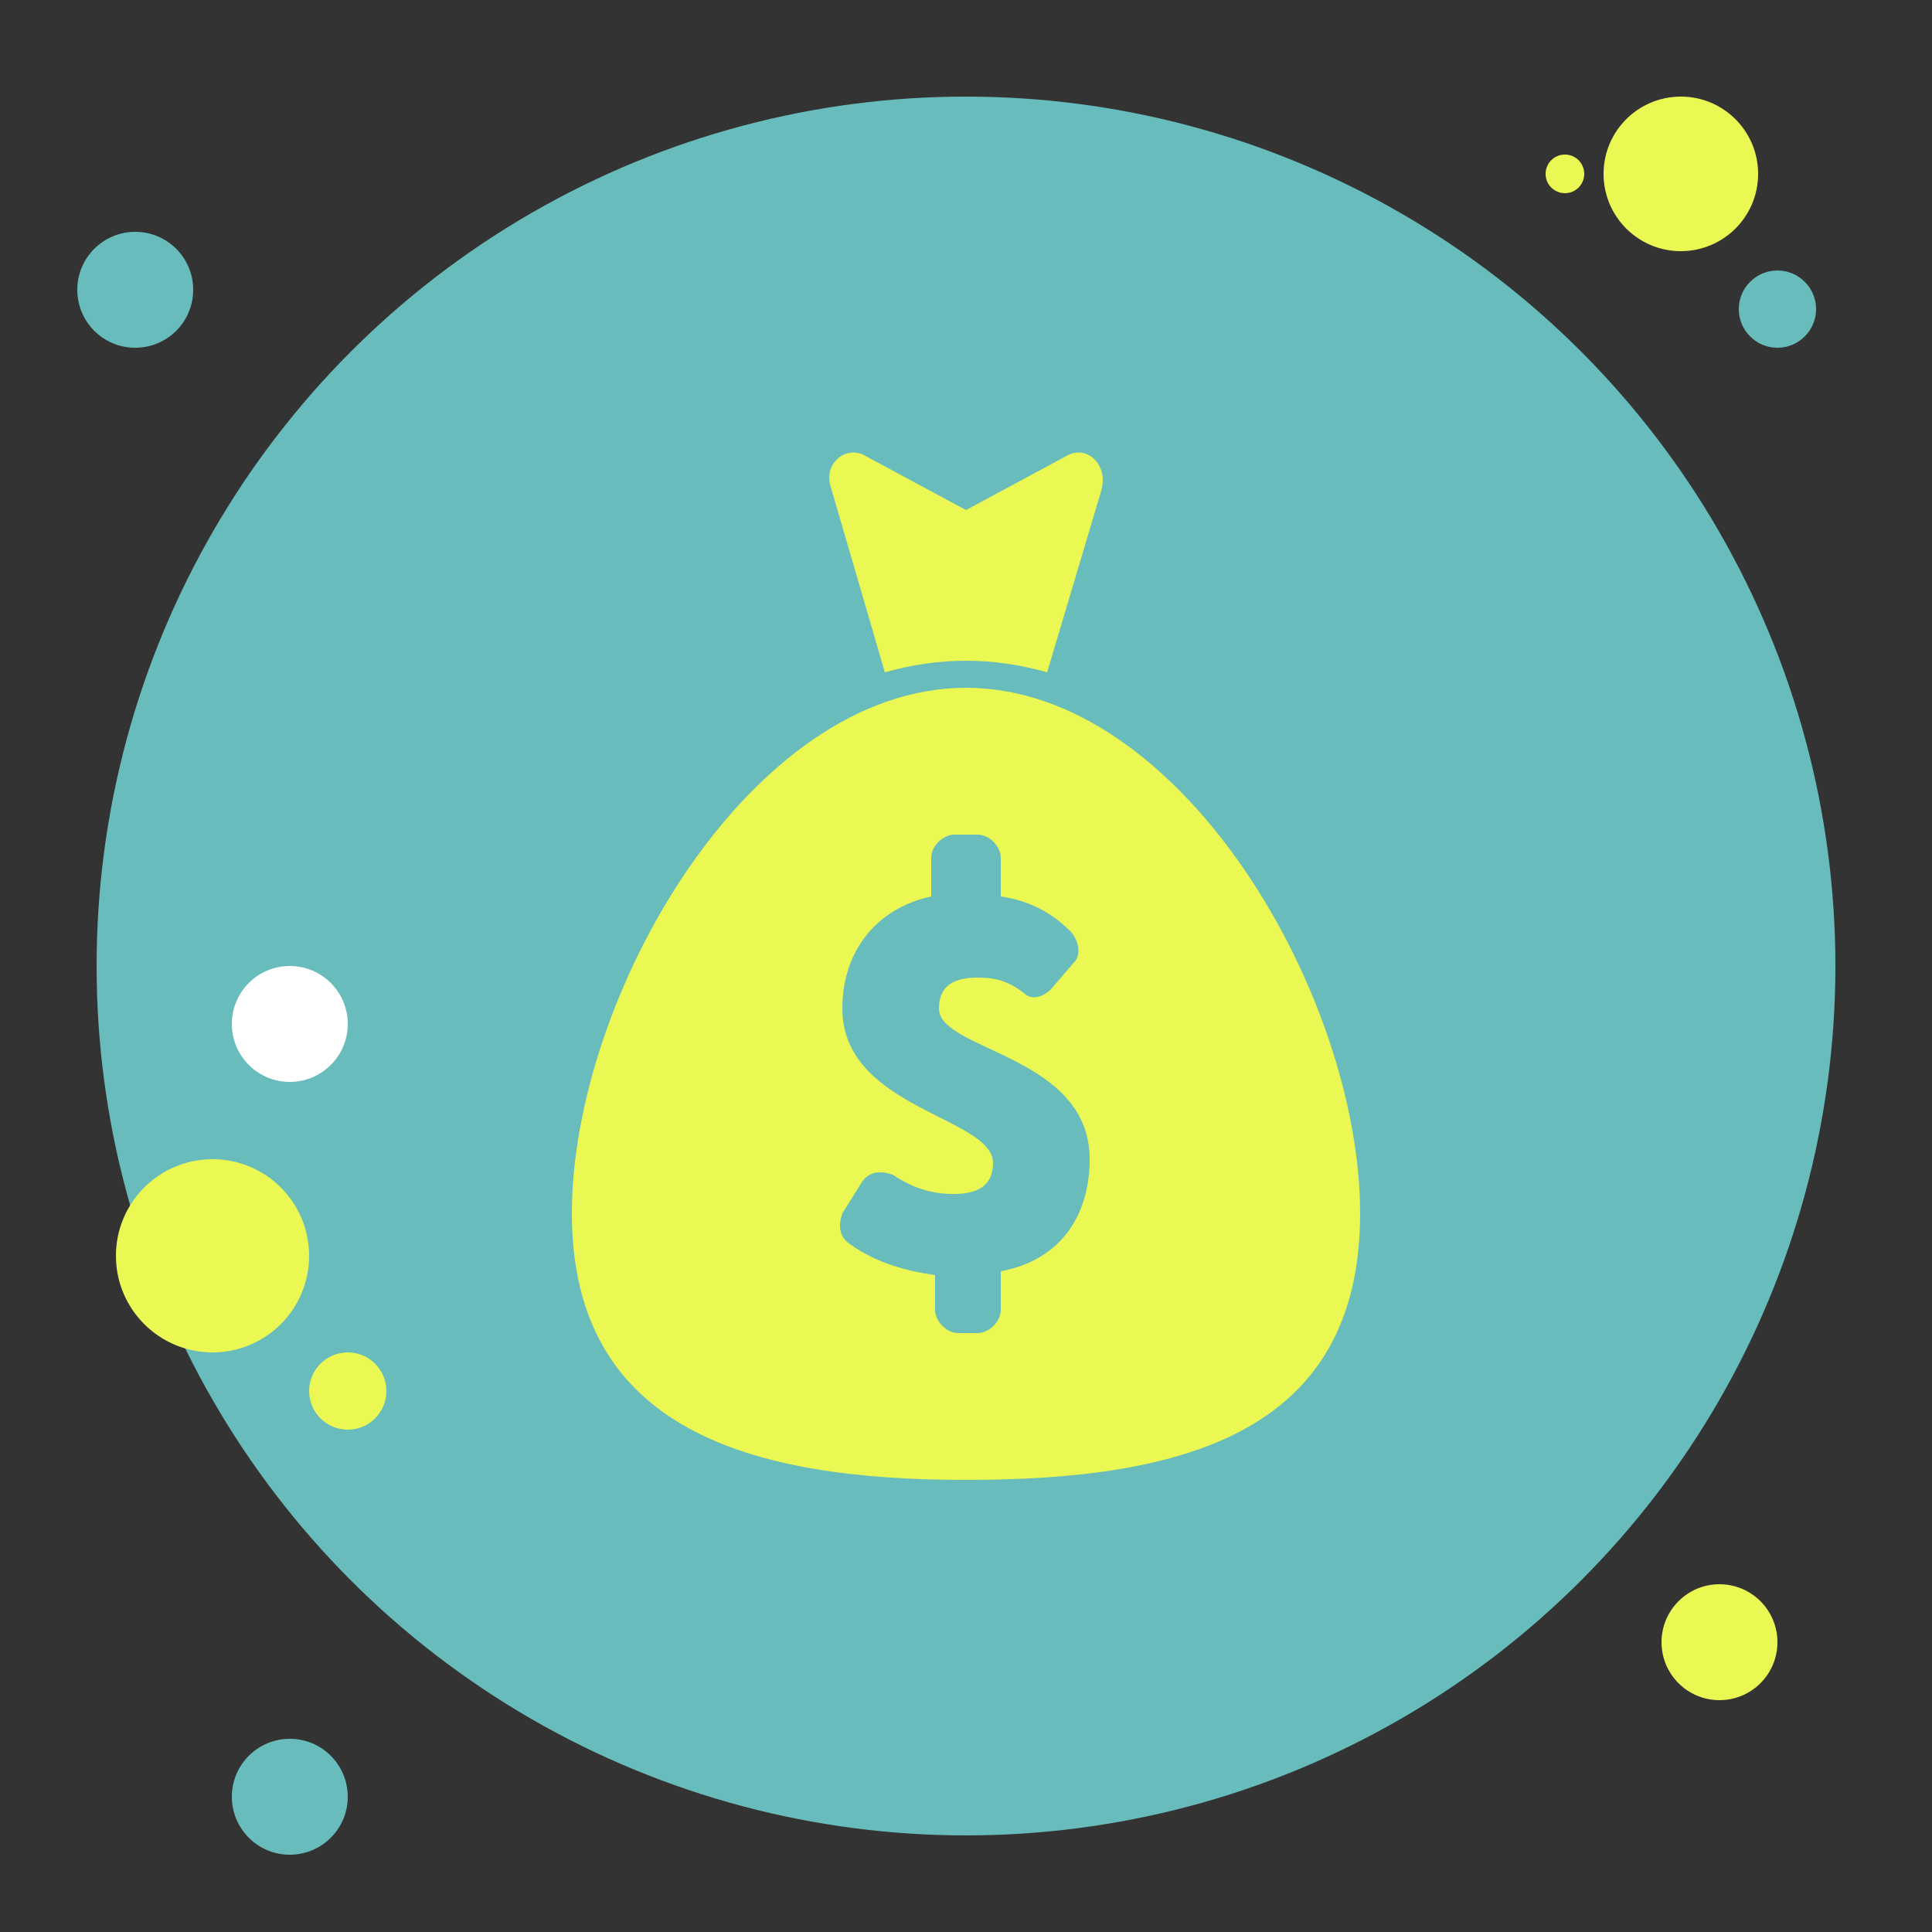<?xml version="1.0" encoding="utf-8"?>
<!-- Generator: Adobe Illustrator 23.0.1, SVG Export Plug-In . SVG Version: 6.00 Build 0)  -->
<svg version="1.1" id="Слой_1" xmlns="http://www.w3.org/2000/svg" xmlns:xlink="http://www.w3.org/1999/xlink" x="0px" y="0px"
	 viewBox="0 0 50 50" style="enable-background:new 0 0 50 50;" xml:space="preserve">
<rect x="0" y="0" width="50" height="50" fill="#333333" stroke="none"/>
<style type="text/css">
	.st0{fill:#68BCBC;}
	.st1{fill:#EBF752;}
	.st2{fill:#FFFFFF;}
</style>
<circle class="st0" cx="25" cy="25" r="22.5"/>
<circle class="st1" cx="43.5" cy="4.5" r="2"/>
<circle class="st0" cx="46" cy="8" r="1"/>
<circle class="st0" cx="7.5" cy="46.5" r="1.5"/>
<circle class="st0" cx="3.5" cy="7.5" r="1.5"/>
<circle class="st1" cx="40.5" cy="4.5" r="0.5"/>
<circle class="st1" cx="44.5" cy="42.5" r="1.5"/>
<circle class="st1" cx="5.5" cy="32.5" r="2.5"/>
<circle class="st2" cx="7.5" cy="26.5" r="1.5"/>
<circle class="st1" cx="9" cy="36" r="1"/>
<g>
	<g>
		<g>
			<path class="st1" d="M27.6,11.8L25,13.2l-2.6-1.4c-0.5-0.3-1.1,0.2-0.9,0.8l1.4,4.8c0.7-0.2,1.4-0.3,2.1-0.3
				c0.7,0,1.4,0.1,2.1,0.3l1.4-4.7C28.7,12,28.1,11.5,27.6,11.8z"/>
			<path class="st1" d="M35.2,31.4c0-5.6-4.6-13.6-10.2-13.6s-10.2,8-10.2,13.6c0,5.6,4.6,6.9,10.2,6.9
				C30.6,38.3,35.2,37.1,35.2,31.4z M25.9,32.9v1c0,0.3-0.3,0.6-0.6,0.6h-0.5c-0.3,0-0.6-0.3-0.6-0.6V33c-0.7-0.1-1.5-0.3-2.2-0.8
				c-0.3-0.2-0.3-0.5-0.2-0.8l0.5-0.8c0.2-0.3,0.5-0.3,0.8-0.2c0.6,0.4,1.1,0.5,1.6,0.5c0.7,0,1-0.3,1-0.8c0-1.2-3.9-1.4-3.9-4
				c0-1.5,0.9-2.6,2.3-2.9v-1c0-0.3,0.3-0.6,0.6-0.6h0.6c0.3,0,0.6,0.3,0.6,0.6v1c0.7,0.1,1.3,0.4,1.8,0.9c0.2,0.2,0.3,0.6,0.1,0.8
				l-0.6,0.7c-0.2,0.2-0.5,0.3-0.7,0.1c-0.4-0.3-0.7-0.4-1.2-0.4c-0.6,0-1,0.2-1,0.8c0,1.1,3.9,1.2,3.9,3.9
				C28.2,31.4,27.5,32.6,25.9,32.9z"/>
		</g>
	</g>
</g>
</svg>
